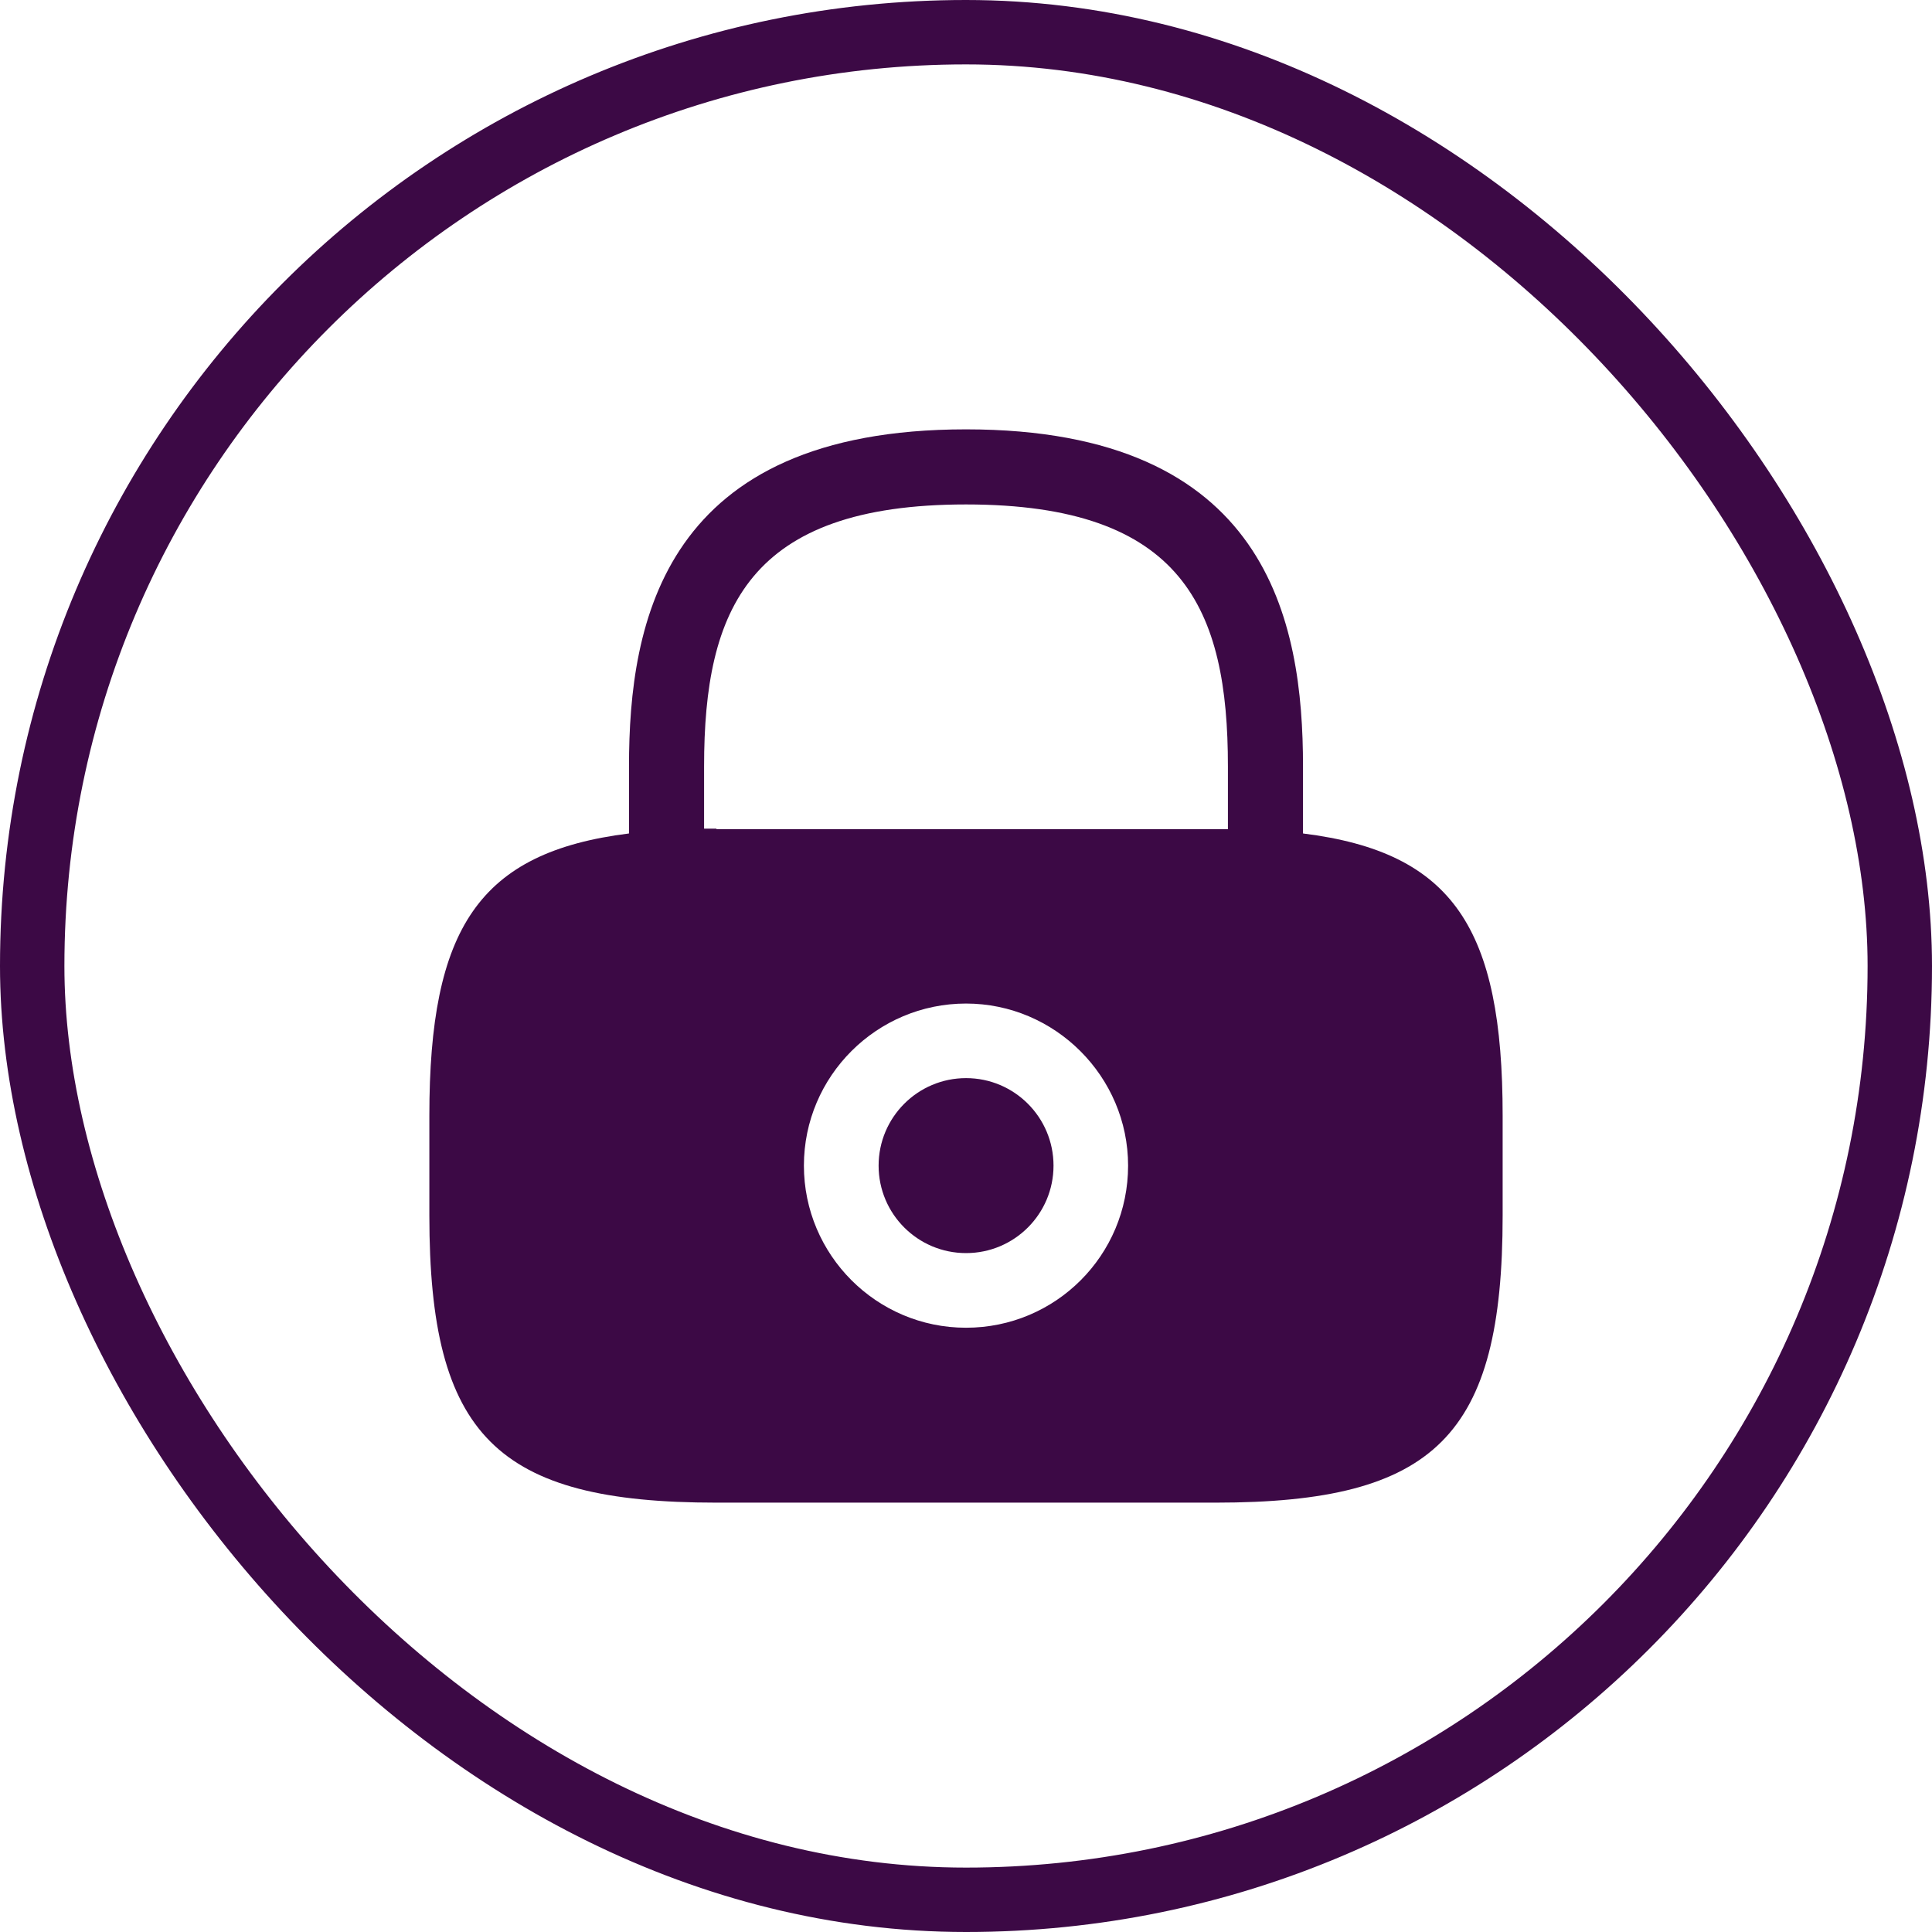 <svg width="30" height="30" viewBox="0 0 30 30" fill="none" xmlns="http://www.w3.org/2000/svg">
<path d="M15.001 19.458C15.751 19.458 16.359 18.85 16.359 18.1C16.359 17.35 15.751 16.741 15.001 16.741C14.251 16.741 13.643 17.35 13.643 18.1C13.643 18.85 14.251 19.458 15.001 19.458Z" fill="#3C0945"/>
<path d="M20.233 12.942V11.9C20.233 9.65 19.692 6.667 15 6.667C10.308 6.667 9.767 9.65 9.767 11.9V12.942C7.433 13.233 6.667 14.417 6.667 17.325V18.875C6.667 22.292 7.708 23.333 11.125 23.333H18.875C22.292 23.333 23.333 22.292 23.333 18.875V17.325C23.333 14.417 22.567 13.233 20.233 12.942ZM15 20.617C13.608 20.617 12.483 19.483 12.483 18.1C12.483 16.708 13.617 15.583 15 15.583C16.383 15.583 17.517 16.717 17.517 18.1C17.517 19.492 16.392 20.617 15 20.617ZM11.125 12.867C11.058 12.867 11 12.867 10.933 12.867V11.9C10.933 9.458 11.625 7.833 15 7.833C18.375 7.833 19.067 9.458 19.067 11.9V12.875C19 12.875 18.942 12.875 18.875 12.875H11.125V12.867Z" fill="#3C0945"/>
<rect x="0.5" y="0.5" width="29" height="29" rx="14.5" stroke="#3C0945"/>
</svg>
